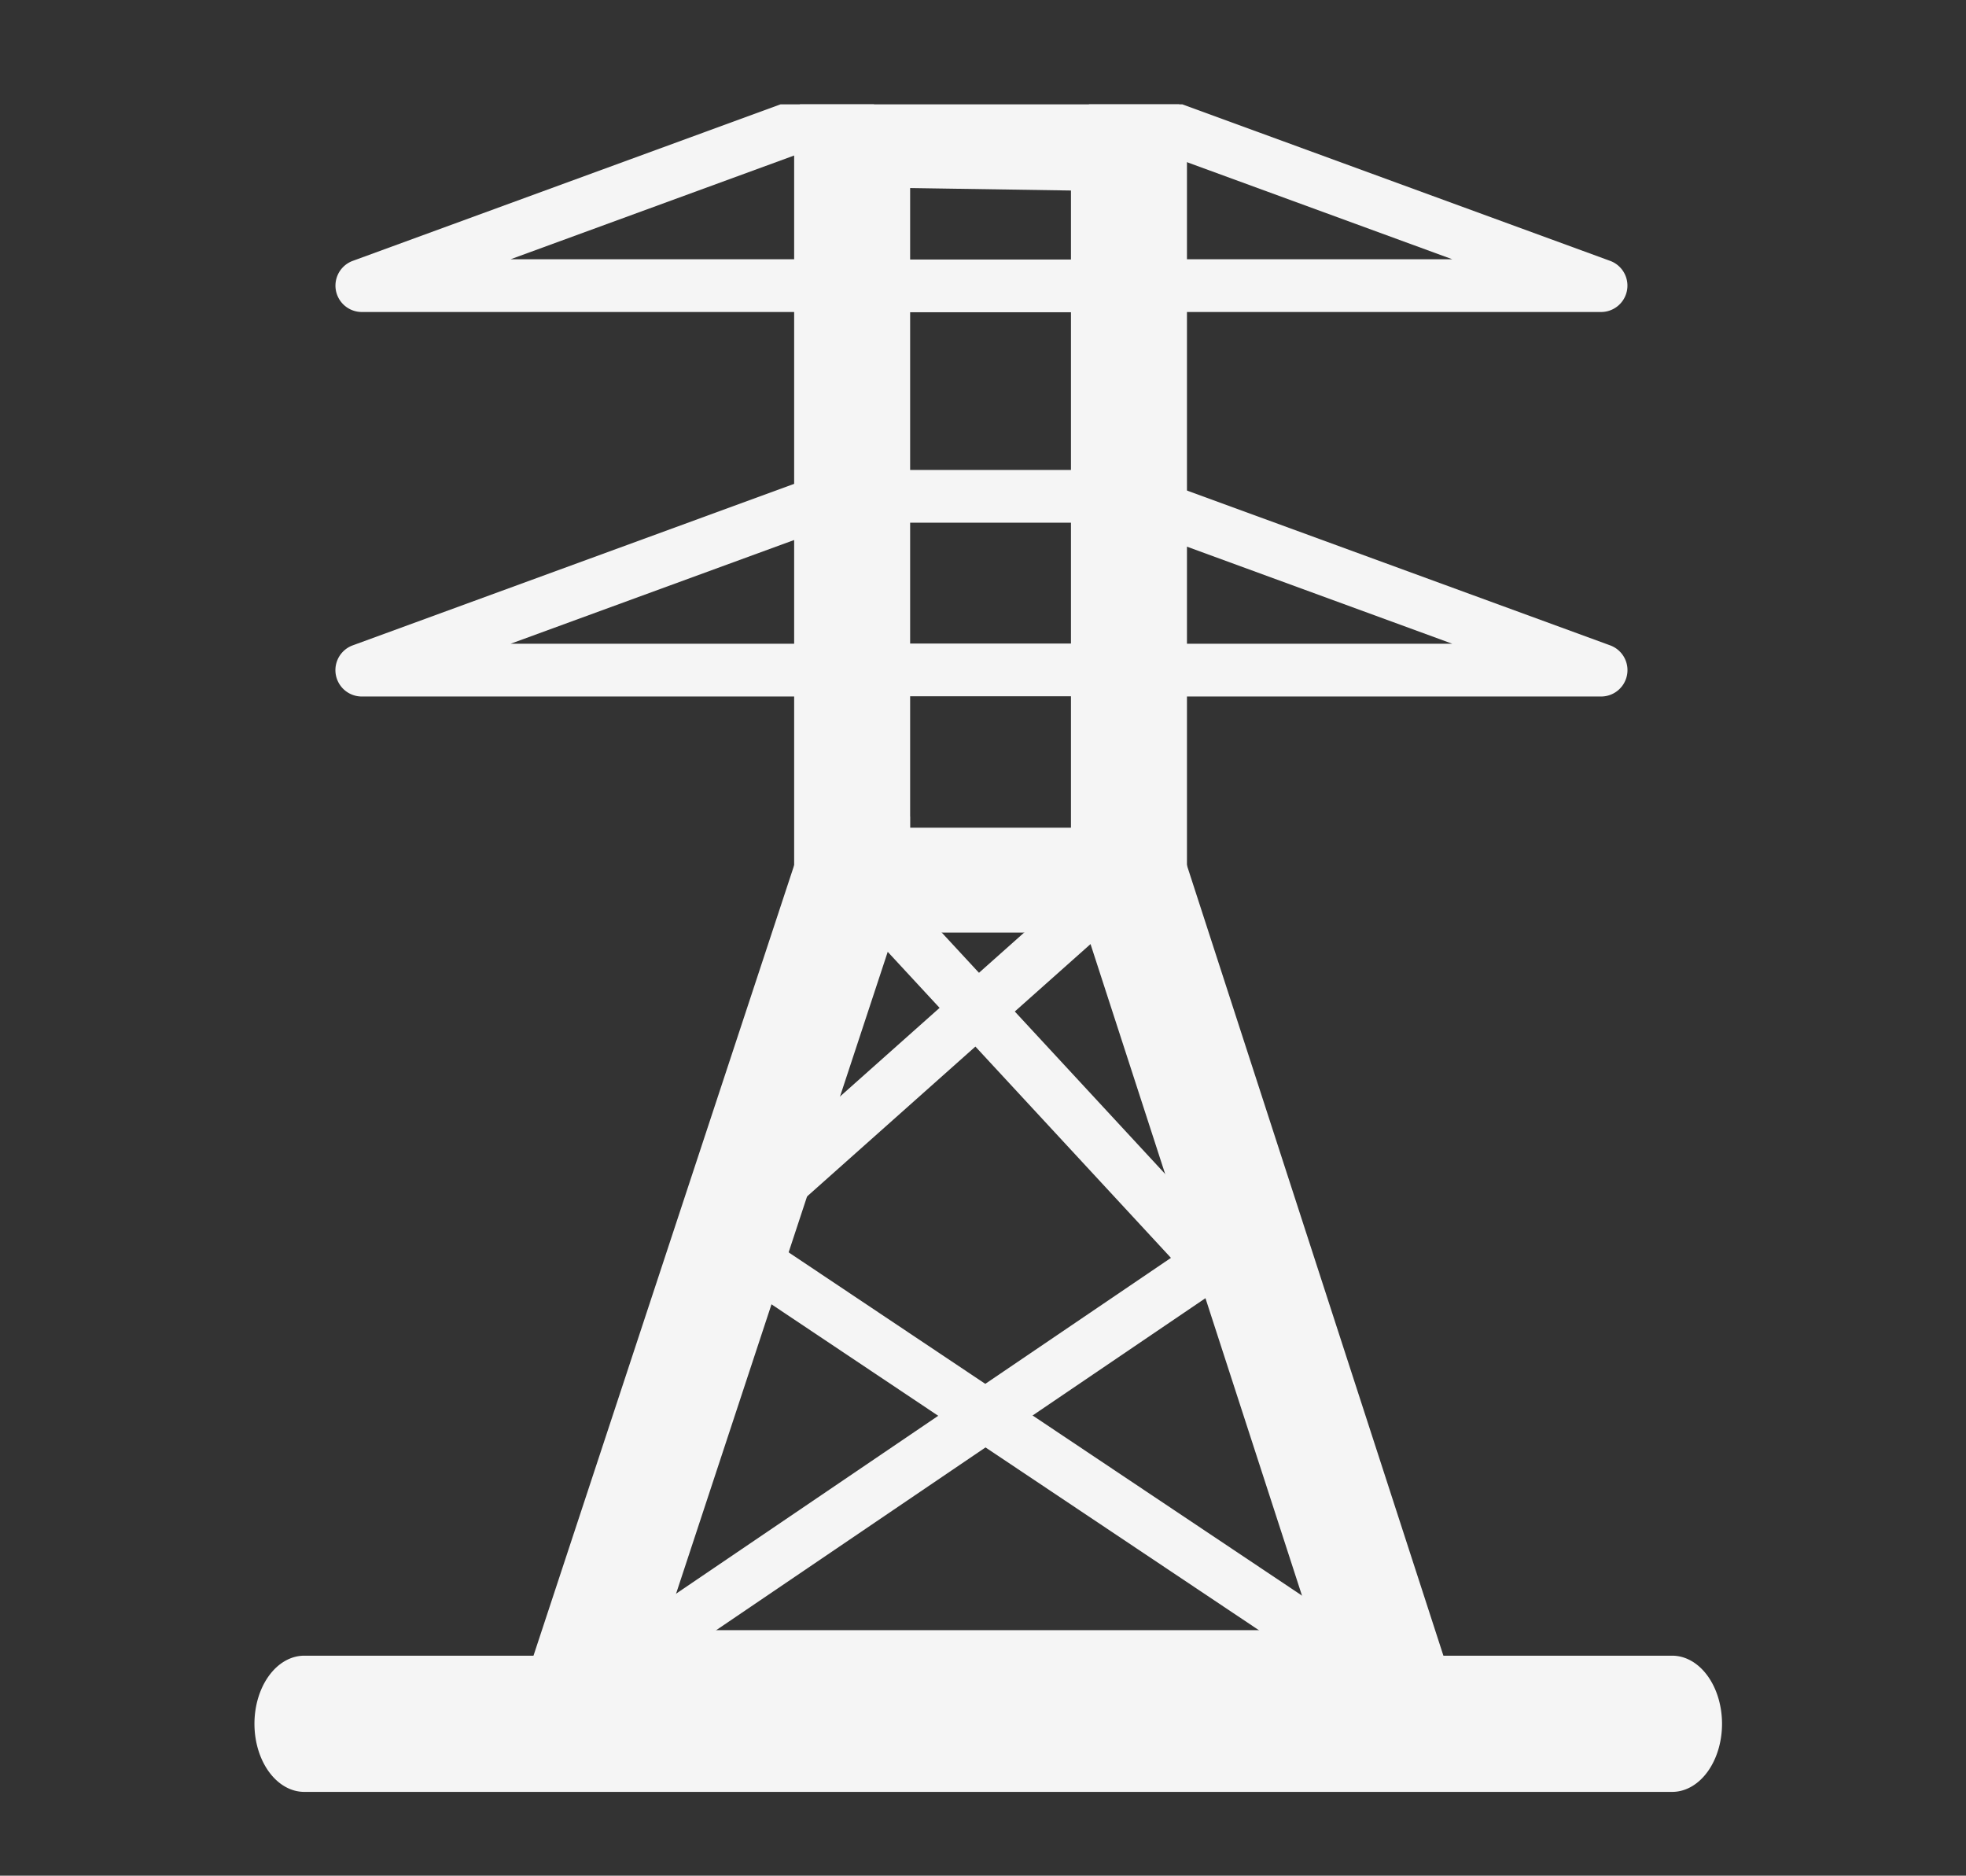 <?xml version="1.0" encoding="UTF-8" standalone="no"?>
<!-- Created with Inkscape (http://www.inkscape.org/) -->

<svg
   width="167.028mm"
   height="159.317mm"
   viewBox="0 0 167.028 159.317"
   version="1.1"
   id="svg45147"
   inkscape:version="1.1.1 (3bf5ae0d25, 2021-09-20)"
   sodipodi:docname="grid.svg"
   xmlns:inkscape="http://www.inkscape.org/namespaces/inkscape"
   xmlns:sodipodi="http://sodipodi.sourceforge.net/DTD/sodipodi-0.dtd"
   xmlns="http://www.w3.org/2000/svg"
   xmlns:svg="http://www.w3.org/2000/svg">
  <rect x="0" y="0" width="167.028" height="159.317" fill="#333333" stroke="none"/>
  <sodipodi:namedview
     id="namedview45149"
     pagecolor="#ffffff"
     bordercolor="#666666"
     borderopacity="1.0"
     inkscape:pageshadow="2"
     inkscape:pageopacity="0.0"
     inkscape:pagecheckerboard="0"
     inkscape:document-units="mm"
     showgrid="false"
     fit-margin-top="0"
     fit-margin-left="0"
     fit-margin-right="0"
     fit-margin-bottom="0"
     inkscape:zoom="0.32756266"
     inkscape:cx="-38.160638"
     inkscape:cy="129.74617"
     inkscape:window-width="1366"
     inkscape:window-height="705"
     inkscape:window-x="-8"
     inkscape:window-y="-8"
     inkscape:window-maximized="1"
     inkscape:current-layer="layer1"
     showguides="false"
     inkscape:guide-bbox="true">
    <sodipodi:guide
       position="85.102,88.494"
       orientation="1,0"
       id="guide4130" />
    <sodipodi:guide
       position="85.102,88.494"
       orientation="0,-1"
       id="guide4165" />
    <sodipodi:guide
       position="25.131,191.873"
       orientation="0,-1"
       id="guide7828" />
  </sodipodi:namedview>
  <defs
     id="defs45144" />
  <g
     inkscape:label="Layer 1"
     inkscape:groupmode="layer"
     id="layer1"
     transform="translate(-56.419,-6.586)">
    <g
       id="g1255"
       transform="translate(-10.918,-3.949)">
      <path
         id="path984"
         style="color:#000000;fill:#f5f5f5;stroke-width:0.896;stroke-linecap:round;stroke-linejoin:round;-inkscape-stroke:none"
         d="m 139.734,79.892 a 4.928,4.928 0 0 0 -4.679,3.384 l -22.793,69.104 a 4.928,4.928 0 0 0 4.678,6.471 h 68.742 a 4.928,4.928 0 0 0 4.686,-6.447 L 167.937,83.298 A 4.928,4.928 0 0 0 163.252,79.892 h -4.888 v 0.948 H 144.648 v -0.948 z m 3.562,9.855 h 16.374 l 19.234,59.25 h -55.15 z" />
      <path
         id="path986"
         style="color:#000000;fill:#f5f5f5;stroke-width:0.896;stroke-linecap:round;stroke-linejoin:round;-inkscape-stroke:none"
         d="m 135.3,19.4 a 4.928,4.928 0 0 0 -0.493,2.105 v 63.314 a 4.927,4.927 0 0 0 4.927,4.927 4.927,4.927 0 0 0 4.927,-4.927 V 26.507 l 13.663,0.21 v 58.102 a 4.927,4.927 0 0 0 4.928,4.927 4.927,4.927 0 0 0 4.927,-4.927 V 21.865 a 4.928,4.928 0 0 0 -0.664,-2.465 z" />
      <path
         id="path1390"
         style="color:#000000;fill:#f5f5f5;stroke-width:0.896;stroke-linecap:round;stroke-linejoin:round;-inkscape-stroke:none"
         d="M 133.646,19.4 97.303,32.694 a 2.24,2.24 0 0 0 0.768,4.342 h 41.035 a 2.24,2.24 0 0 0 2.24,-2.239 2.24,2.24 0 0 0 -2.24,-2.24 h -28.392 l 29.423,-10.762 a 2.24,2.24 0 0 0 1.452,-2.395 z" />
      <path
         style="color:#000000;fill:#f5f5f5;stroke-width:0.896;stroke-linecap:round;stroke-linejoin:round;-inkscape-stroke:none"
         d="M 138.599,50.247 97.302,65.352 a 2.24,2.24 0 0 0 0.768,4.343 H 139.106 a 2.24,2.24 0 0 0 2.24,-2.24 2.24,2.24 0 0 0 -2.24,-2.24 h -28.392 l 29.423,-10.762 a 2.24,2.24 0 0 0 1.335,-2.873 2.24,2.24 0 0 0 -2.873,-1.333 z"
         id="path4353" />
      <path
         id="path4357"
         style="color:#000000;fill:#f5f5f5;stroke-width:0.896;stroke-linecap:round;stroke-linejoin:round;-inkscape-stroke:none"
         d="m 159.853,19.4 a 2.24,2.24 0 0 0 1.448,2.395 l 29.423,10.762 h -28.393 a 2.24,2.24 0 0 0 -2.239,2.24 2.24,2.24 0 0 0 2.239,2.239 h 41.036 a 2.24,2.24 0 0 0 0.768,-4.342 L 167.792,19.4 Z" />
      <path
         style="color:#000000;fill:#f5f5f5;stroke-width:0.896;stroke-linecap:round;stroke-linejoin:round;-inkscape-stroke:none"
         d="m 162.839,50.247 a 2.24,2.24 0 0 0 -2.873,1.333 2.24,2.24 0 0 0 1.335,2.873 l 29.423,10.762 h -28.392 a 2.24,2.24 0 0 0 -2.24,2.24 2.24,2.24 0 0 0 2.24,2.24 h 41.036 a 2.24,2.24 0 0 0 0.768,-4.343 z"
         id="path4359" />
      <path
         style="color:#000000;fill:#f5f5f5;stroke-width:0.896;-inkscape-stroke:none"
         d="m 141.377,83.298 -3.286,3.043 28.728,31.036 -51.137,34.693 2.514,3.706 55.45,-37.618 z"
         id="path4401" />
      <path
         style="color:#000000;fill:#f5f5f5;stroke-width:0.896;-inkscape-stroke:none"
         d="m 161.763,83.146 -36.882,32.828 59.558,39.811 2.488,-3.723 -54.743,-36.593 32.557,-28.977 z"
         id="path4403" />
      <path
         style="color:#000000;fill:#f5f5f5;stroke-width:0.896;-inkscape-stroke:none"
         d="m 139.367,50.453 v 4.479 h 25.332 v -4.479 z"
         id="path6438" />
      <path
         style="color:#000000;fill:#f5f5f5;stroke-width:0.896;-inkscape-stroke:none"
         d="m 139.367,32.578 v 4.479 h 25.332 V 32.578 Z"
         id="path7107" />
      <path
         style="color:#000000;fill:#f5f5f5;stroke-width:0.896;-inkscape-stroke:none"
         d="m 139.367,65.196 v 4.479 h 25.332 v -4.479 z"
         id="path7109" />
      <path
         style="color:#000000;fill:#f5f5f5;stroke-width:0.9;stroke-linecap:round;stroke-linejoin:round;-inkscape-stroke:none"
         d="m 93.187,151.167 a 4.232,5.784 0 0 0 -4.232,5.784 4.232,5.784 0 0 0 4.232,5.784 H 209.405 a 4.232,5.784 0 0 0 4.232,-5.784 4.232,5.784 0 0 0 -4.232,-5.784 z"
         id="path7819" />
    </g>
  </g>
</svg>
